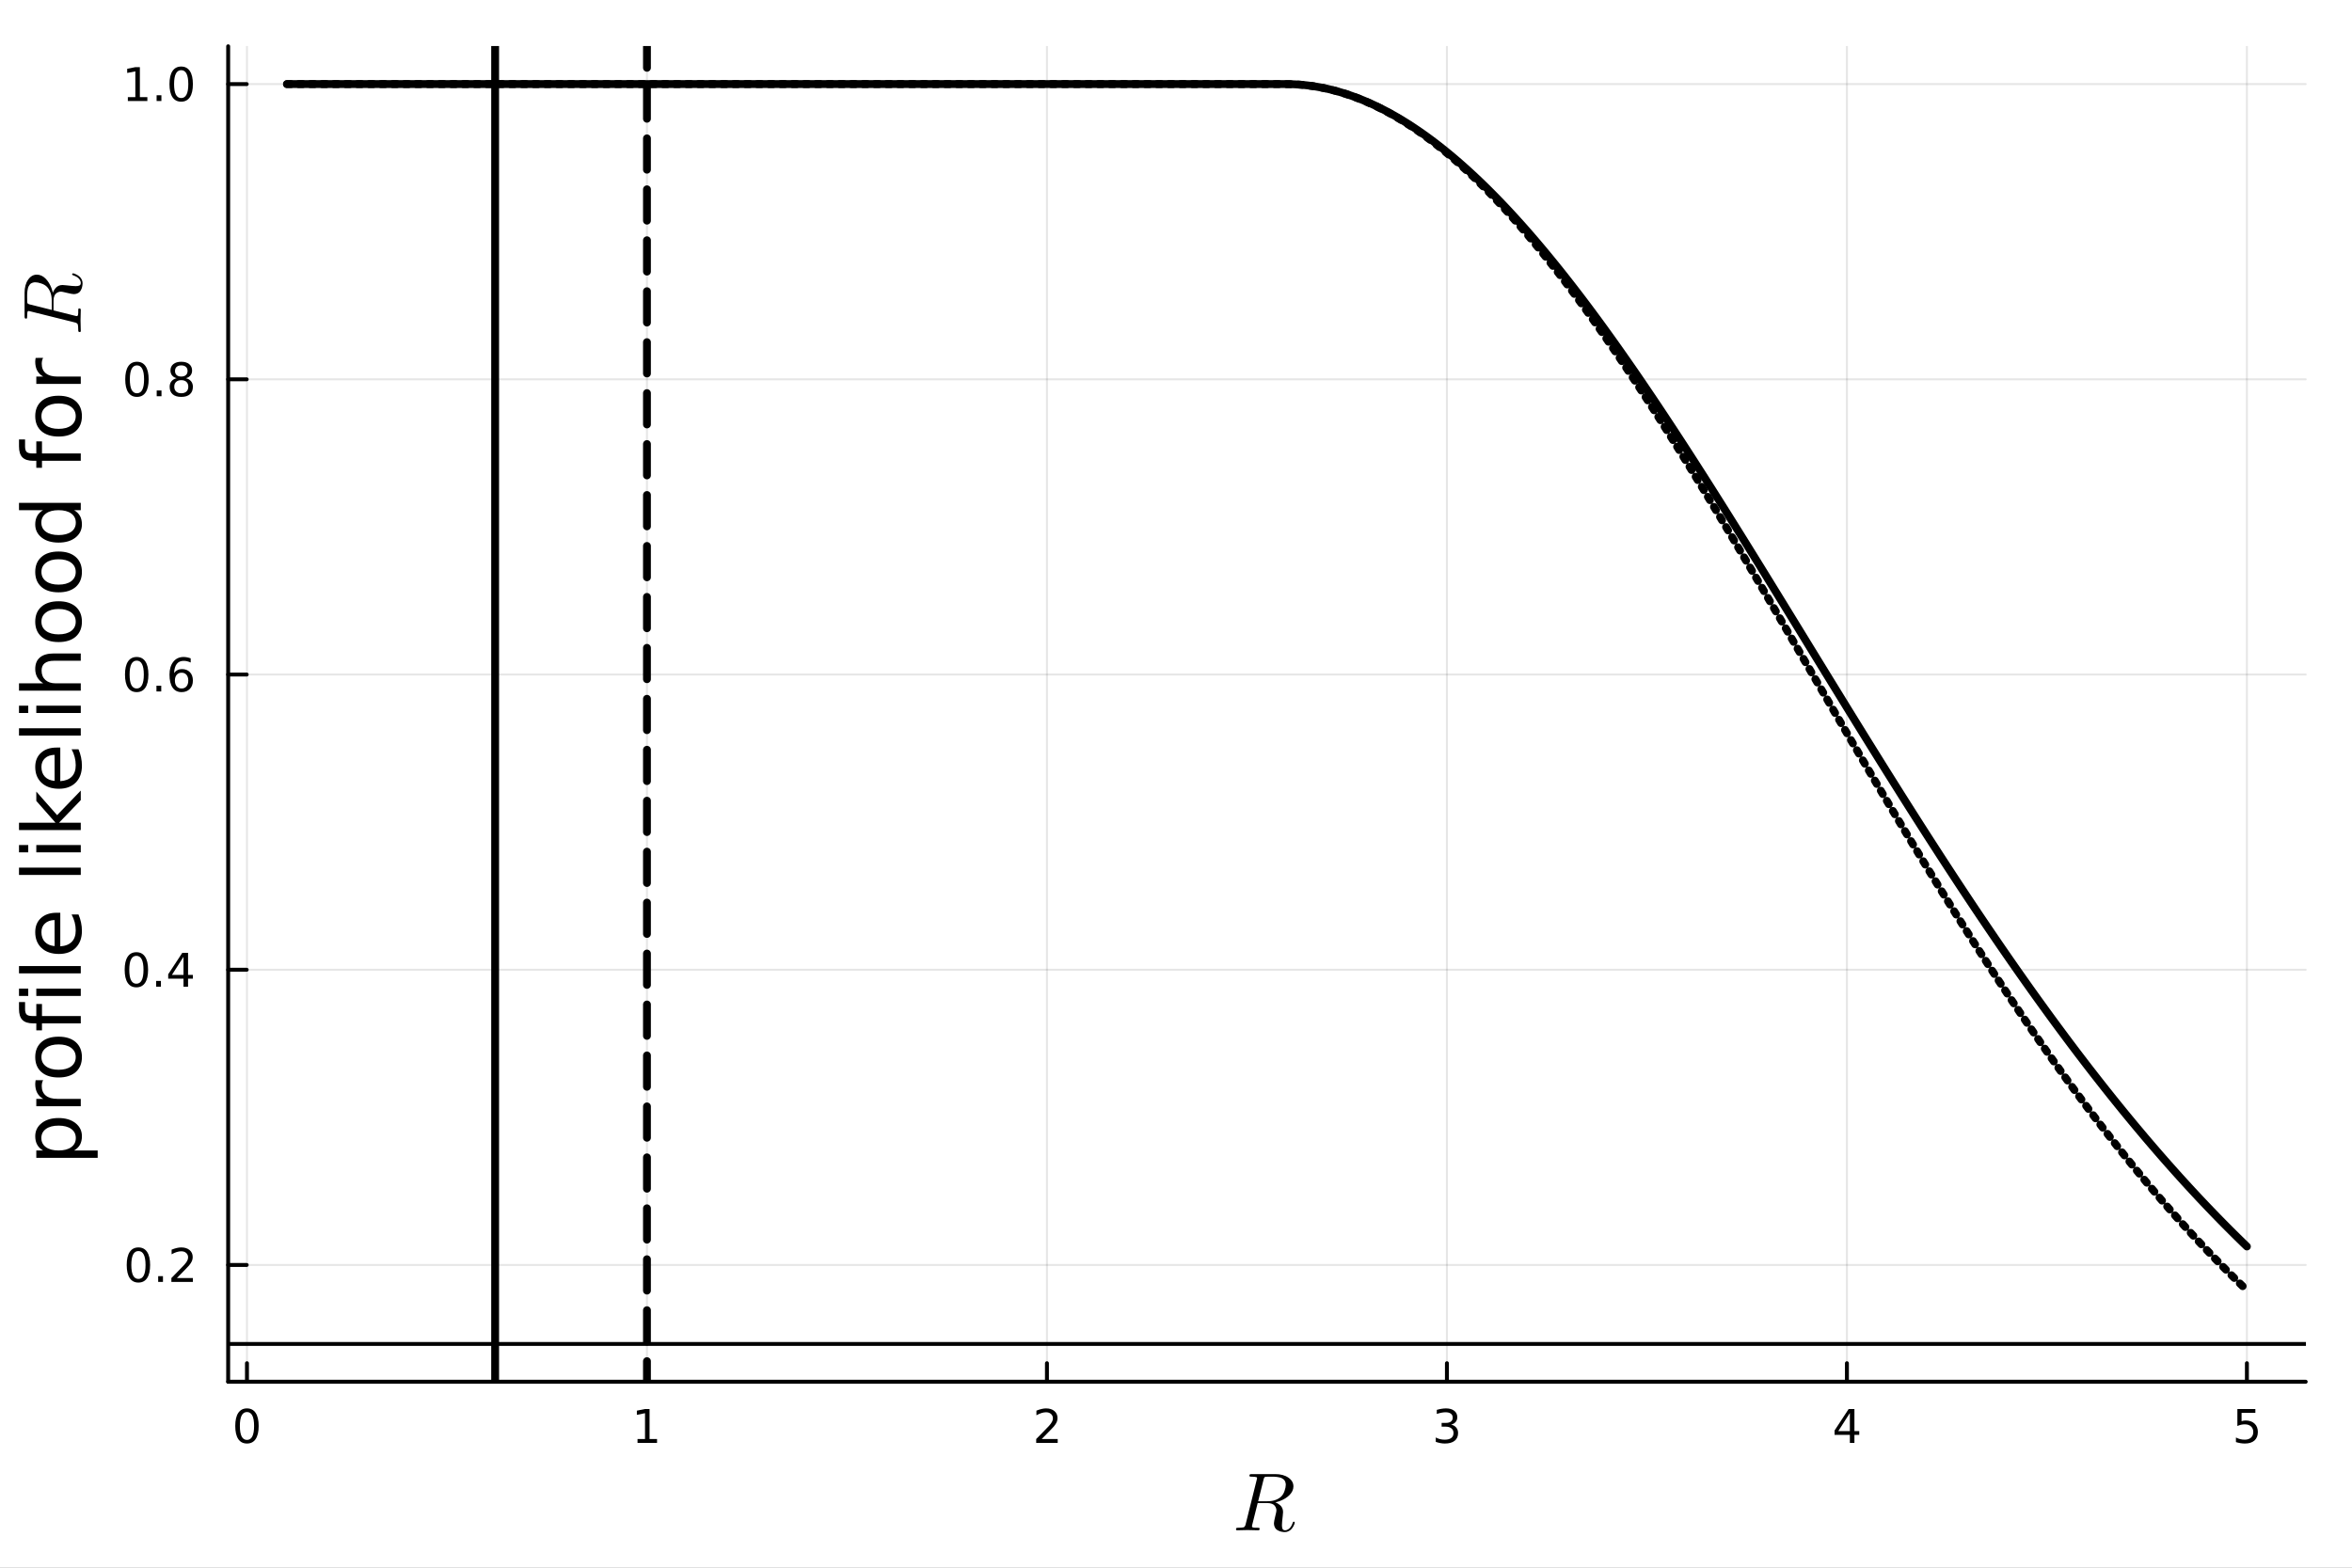 <?xml version="1.0" encoding="utf-8"?>
<svg xmlns="http://www.w3.org/2000/svg" xmlns:xlink="http://www.w3.org/1999/xlink" width="600" height="400" viewBox="0 0 2400 1600">
<rect x="0" y="0" width="2400" height="1600" fill="#808080" stroke="none"/>
<defs>
  <clipPath id="clip820">
    <rect x="0" y="0" width="2400" height="1600"/>
  </clipPath>
</defs>
<path clip-path="url(#clip820)" d="M0 1600 L2400 1600 L2400 8.88178e-14 L0 8.88178e-14  Z" fill="#ffffff" fill-rule="evenodd" fill-opacity="1"/>
<defs>
  <clipPath id="clip821">
    <rect x="480" y="0" width="1681" height="1600"/>
  </clipPath>
</defs>
<path clip-path="url(#clip820)" d="M232.826 1410.22 L2352.76 1410.22 L2352.76 47.244 L232.826 47.244  Z" fill="#ffffff" fill-rule="evenodd" fill-opacity="1"/>
<defs>
  <clipPath id="clip822">
    <rect x="232" y="47" width="2121" height="1364"/>
  </clipPath>
</defs>
<polyline clip-path="url(#clip822)" style="stroke:#000000; stroke-linecap:round; stroke-linejoin:round; stroke-width:2; stroke-opacity:0.1; fill:none" points="252.009,1410.22 252.009,47.244 "/>
<polyline clip-path="url(#clip822)" style="stroke:#000000; stroke-linecap:round; stroke-linejoin:round; stroke-width:2; stroke-opacity:0.1; fill:none" points="660.159,1410.22 660.159,47.244 "/>
<polyline clip-path="url(#clip822)" style="stroke:#000000; stroke-linecap:round; stroke-linejoin:round; stroke-width:2; stroke-opacity:0.1; fill:none" points="1068.31,1410.22 1068.31,47.244 "/>
<polyline clip-path="url(#clip822)" style="stroke:#000000; stroke-linecap:round; stroke-linejoin:round; stroke-width:2; stroke-opacity:0.1; fill:none" points="1476.46,1410.22 1476.46,47.244 "/>
<polyline clip-path="url(#clip822)" style="stroke:#000000; stroke-linecap:round; stroke-linejoin:round; stroke-width:2; stroke-opacity:0.1; fill:none" points="1884.61,1410.22 1884.61,47.244 "/>
<polyline clip-path="url(#clip822)" style="stroke:#000000; stroke-linecap:round; stroke-linejoin:round; stroke-width:2; stroke-opacity:0.1; fill:none" points="2292.76,1410.22 2292.76,47.244 "/>
<polyline clip-path="url(#clip822)" style="stroke:#000000; stroke-linecap:round; stroke-linejoin:round; stroke-width:2; stroke-opacity:0.1; fill:none" points="232.826,1291.05 2352.76,1291.05 "/>
<polyline clip-path="url(#clip822)" style="stroke:#000000; stroke-linecap:round; stroke-linejoin:round; stroke-width:2; stroke-opacity:0.1; fill:none" points="232.826,989.739 2352.76,989.739 "/>
<polyline clip-path="url(#clip822)" style="stroke:#000000; stroke-linecap:round; stroke-linejoin:round; stroke-width:2; stroke-opacity:0.1; fill:none" points="232.826,688.432 2352.76,688.432 "/>
<polyline clip-path="url(#clip822)" style="stroke:#000000; stroke-linecap:round; stroke-linejoin:round; stroke-width:2; stroke-opacity:0.1; fill:none" points="232.826,387.126 2352.76,387.126 "/>
<polyline clip-path="url(#clip822)" style="stroke:#000000; stroke-linecap:round; stroke-linejoin:round; stroke-width:2; stroke-opacity:0.1; fill:none" points="232.826,85.819 2352.76,85.819 "/>
<polyline clip-path="url(#clip820)" style="stroke:#000000; stroke-linecap:round; stroke-linejoin:round; stroke-width:4; stroke-opacity:1; fill:none" points="232.826,1410.22 2352.76,1410.22 "/>
<polyline clip-path="url(#clip820)" style="stroke:#000000; stroke-linecap:round; stroke-linejoin:round; stroke-width:4; stroke-opacity:1; fill:none" points="252.009,1410.22 252.009,1391.32 "/>
<polyline clip-path="url(#clip820)" style="stroke:#000000; stroke-linecap:round; stroke-linejoin:round; stroke-width:4; stroke-opacity:1; fill:none" points="660.159,1410.22 660.159,1391.32 "/>
<polyline clip-path="url(#clip820)" style="stroke:#000000; stroke-linecap:round; stroke-linejoin:round; stroke-width:4; stroke-opacity:1; fill:none" points="1068.31,1410.22 1068.31,1391.32 "/>
<polyline clip-path="url(#clip820)" style="stroke:#000000; stroke-linecap:round; stroke-linejoin:round; stroke-width:4; stroke-opacity:1; fill:none" points="1476.46,1410.22 1476.46,1391.32 "/>
<polyline clip-path="url(#clip820)" style="stroke:#000000; stroke-linecap:round; stroke-linejoin:round; stroke-width:4; stroke-opacity:1; fill:none" points="1884.61,1410.22 1884.61,1391.32 "/>
<polyline clip-path="url(#clip820)" style="stroke:#000000; stroke-linecap:round; stroke-linejoin:round; stroke-width:4; stroke-opacity:1; fill:none" points="2292.76,1410.22 2292.76,1391.32 "/>
<path clip-path="url(#clip820)" d="M252.009 1441.14 Q248.398 1441.14 246.57 1444.7 Q244.764 1448.24 244.764 1455.37 Q244.764 1462.48 246.57 1466.05 Q248.398 1469.59 252.009 1469.59 Q255.644 1469.59 257.449 1466.05 Q259.278 1462.48 259.278 1455.37 Q259.278 1448.24 257.449 1444.7 Q255.644 1441.14 252.009 1441.14 M252.009 1437.43 Q257.819 1437.43 260.875 1442.04 Q263.954 1446.62 263.954 1455.37 Q263.954 1464.1 260.875 1468.71 Q257.819 1473.29 252.009 1473.29 Q246.199 1473.29 243.12 1468.71 Q240.065 1464.1 240.065 1455.37 Q240.065 1446.62 243.12 1442.04 Q246.199 1437.43 252.009 1437.43 Z" fill="#000000" fill-rule="nonzero" fill-opacity="1" /><path clip-path="url(#clip820)" d="M650.541 1468.68 L658.18 1468.68 L658.18 1442.32 L649.87 1443.99 L649.87 1439.73 L658.134 1438.06 L662.809 1438.06 L662.809 1468.68 L670.448 1468.68 L670.448 1472.62 L650.541 1472.62 L650.541 1468.68 Z" fill="#000000" fill-rule="nonzero" fill-opacity="1" /><path clip-path="url(#clip820)" d="M1062.96 1468.68 L1079.28 1468.68 L1079.28 1472.62 L1057.34 1472.62 L1057.34 1468.68 Q1060 1465.93 1064.58 1461.3 Q1069.19 1456.65 1070.37 1455.31 Q1072.61 1452.78 1073.49 1451.05 Q1074.4 1449.29 1074.4 1447.6 Q1074.4 1444.84 1072.45 1443.11 Q1070.53 1441.37 1067.43 1441.37 Q1065.23 1441.37 1062.78 1442.13 Q1060.35 1442.9 1057.57 1444.45 L1057.57 1439.73 Q1060.39 1438.59 1062.85 1438.01 Q1065.3 1437.43 1067.34 1437.43 Q1072.71 1437.43 1075.9 1440.12 Q1079.1 1442.81 1079.1 1447.3 Q1079.1 1449.43 1078.29 1451.35 Q1077.5 1453.24 1075.39 1455.84 Q1074.81 1456.51 1071.71 1459.73 Q1068.61 1462.92 1062.96 1468.68 Z" fill="#000000" fill-rule="nonzero" fill-opacity="1" /><path clip-path="url(#clip820)" d="M1480.71 1453.99 Q1484.06 1454.7 1485.94 1456.97 Q1487.84 1459.24 1487.84 1462.57 Q1487.84 1467.69 1484.32 1470.49 Q1480.8 1473.29 1474.32 1473.29 Q1472.14 1473.29 1469.83 1472.85 Q1467.53 1472.43 1465.08 1471.58 L1465.08 1467.06 Q1467.03 1468.2 1469.34 1468.78 Q1471.66 1469.36 1474.18 1469.36 Q1478.58 1469.36 1480.87 1467.62 Q1483.18 1465.88 1483.18 1462.57 Q1483.18 1459.52 1481.03 1457.81 Q1478.9 1456.07 1475.08 1456.07 L1471.05 1456.07 L1471.05 1452.23 L1475.27 1452.23 Q1478.72 1452.23 1480.54 1450.86 Q1482.37 1449.47 1482.37 1446.88 Q1482.37 1444.22 1480.47 1442.81 Q1478.6 1441.37 1475.08 1441.37 Q1473.16 1441.37 1470.96 1441.79 Q1468.76 1442.2 1466.12 1443.08 L1466.12 1438.92 Q1468.78 1438.18 1471.1 1437.81 Q1473.44 1437.43 1475.5 1437.43 Q1480.82 1437.43 1483.92 1439.87 Q1487.03 1442.27 1487.03 1446.39 Q1487.03 1449.26 1485.38 1451.25 Q1483.74 1453.22 1480.71 1453.99 Z" fill="#000000" fill-rule="nonzero" fill-opacity="1" /><path clip-path="url(#clip820)" d="M1887.62 1442.13 L1875.81 1460.58 L1887.62 1460.58 L1887.62 1442.13 M1886.39 1438.06 L1892.27 1438.06 L1892.27 1460.58 L1897.2 1460.58 L1897.2 1464.47 L1892.27 1464.47 L1892.27 1472.62 L1887.62 1472.62 L1887.62 1464.47 L1872.02 1464.47 L1872.02 1459.96 L1886.39 1438.06 Z" fill="#000000" fill-rule="nonzero" fill-opacity="1" /><path clip-path="url(#clip820)" d="M2283.04 1438.06 L2301.39 1438.06 L2301.39 1442 L2287.32 1442 L2287.32 1450.47 Q2288.34 1450.12 2289.36 1449.96 Q2290.37 1449.77 2291.39 1449.77 Q2297.18 1449.77 2300.56 1452.94 Q2303.94 1456.12 2303.94 1461.53 Q2303.94 1467.11 2300.47 1470.21 Q2296.99 1473.29 2290.67 1473.29 Q2288.5 1473.29 2286.23 1472.92 Q2283.98 1472.55 2281.58 1471.81 L2281.58 1467.11 Q2283.66 1468.24 2285.88 1468.8 Q2288.11 1469.36 2290.58 1469.36 Q2294.59 1469.36 2296.92 1467.25 Q2299.26 1465.14 2299.26 1461.53 Q2299.26 1457.92 2296.92 1455.81 Q2294.59 1453.71 2290.58 1453.71 Q2288.71 1453.71 2286.83 1454.12 Q2284.98 1454.54 2283.04 1455.42 L2283.04 1438.06 Z" fill="#000000" fill-rule="nonzero" fill-opacity="1" /><path clip-path="url(#clip820)" d="M1312.03 1515.39 Q1312.03 1514.04 1311.66 1512.93 Q1311.34 1511.78 1310.8 1511.01 Q1310.31 1510.19 1309.37 1509.57 Q1308.43 1508.92 1307.65 1508.51 Q1306.87 1508.1 1305.56 1507.85 Q1304.25 1507.56 1303.38 1507.44 Q1302.52 1507.28 1301.05 1507.19 Q1299.57 1507.11 1298.84 1507.11 Q1298.14 1507.11 1296.74 1507.11 Q1292.36 1507.11 1291.62 1507.19 Q1290.51 1507.36 1290.1 1508.01 Q1289.69 1508.63 1289.28 1510.31 L1283.83 1532.2 L1293.22 1532.2 Q1298.34 1532.2 1301.87 1530.76 Q1305.39 1529.33 1307.4 1527.32 Q1309.62 1525.11 1310.8 1521.54 Q1312.03 1517.97 1312.03 1515.39 M1321.17 1554.04 Q1321.17 1554.5 1320.81 1555.52 Q1320.48 1556.54 1319.66 1557.98 Q1318.84 1559.37 1317.73 1560.64 Q1316.62 1561.91 1314.86 1562.77 Q1313.1 1563.68 1311.09 1563.68 Q1310.6 1563.68 1310.11 1563.64 Q1309.62 1563.64 1308.39 1563.43 Q1307.2 1563.27 1306.21 1562.94 Q1305.23 1562.65 1304 1561.96 Q1302.77 1561.3 1301.91 1560.4 Q1301.09 1559.45 1300.52 1557.98 Q1299.94 1556.46 1299.94 1554.62 Q1299.94 1552.98 1301.29 1547.49 Q1302.48 1542.81 1302.48 1541.67 Q1302.48 1540.39 1302.07 1539.21 Q1301.7 1538.02 1300.76 1536.79 Q1299.86 1535.56 1297.93 1534.82 Q1296.01 1534.04 1293.3 1534.04 L1283.34 1534.04 L1277.77 1556.3 Q1277.77 1556.34 1277.64 1556.91 Q1277.52 1557.45 1277.52 1557.73 Q1277.52 1558.27 1277.85 1558.59 Q1278.22 1558.92 1279.12 1559.09 Q1280.02 1559.21 1280.72 1559.25 Q1281.46 1559.25 1282.97 1559.25 Q1284.86 1559.25 1285.19 1559.58 Q1285.35 1559.78 1285.35 1560.15 Q1285.35 1560.73 1285.19 1561.14 Q1285.06 1561.5 1284.73 1561.63 Q1284.45 1561.75 1284.24 1561.79 Q1284.04 1561.83 1283.67 1561.83 L1273.01 1561.59 L1262.44 1561.83 Q1261.25 1561.83 1261.25 1560.89 Q1261.25 1560.07 1261.53 1559.74 Q1261.82 1559.37 1262.19 1559.33 Q1262.56 1559.25 1263.5 1559.25 Q1265.55 1559.25 1266.78 1559.13 Q1268.01 1559 1268.79 1558.84 Q1269.61 1558.64 1270.02 1558.06 Q1270.47 1557.49 1270.68 1557 Q1270.88 1556.46 1271.17 1555.27 L1282.4 1510.19 Q1282.73 1508.83 1282.73 1508.63 Q1282.73 1507.85 1282.23 1507.64 Q1281.78 1507.4 1280.47 1507.28 L1277.27 1507.11 Q1276.29 1507.11 1275.88 1507.07 Q1275.51 1507.03 1275.23 1506.82 Q1274.94 1506.62 1274.94 1506.17 Q1274.94 1505.02 1275.43 1504.78 Q1275.92 1504.49 1277.36 1504.49 L1301.29 1504.49 Q1309.45 1504.49 1314.62 1508.05 Q1319.82 1511.62 1319.82 1517.07 Q1319.82 1519.53 1318.71 1521.83 Q1317.61 1524.12 1315.76 1525.93 Q1313.96 1527.73 1311.54 1529.25 Q1309.12 1530.72 1306.54 1531.75 Q1304 1532.73 1301.38 1533.3 Q1302.52 1533.71 1303.59 1534.33 Q1304.7 1534.94 1306.09 1536.09 Q1307.52 1537.24 1308.39 1539.08 Q1309.25 1540.93 1309.25 1543.18 Q1309.25 1544.78 1308.92 1547.16 Q1308.1 1553.92 1308.1 1556.71 Q1308.1 1559.37 1308.8 1560.6 Q1309.49 1561.83 1311.46 1561.83 Q1313.39 1561.83 1315.52 1560.11 Q1317.69 1558.35 1319.08 1554.21 Q1319.41 1553.02 1320.19 1553.02 Q1320.23 1553.02 1320.27 1553.02 Q1320.35 1553.02 1320.52 1553.1 Q1320.68 1553.14 1320.81 1553.27 Q1320.97 1553.35 1321.05 1553.55 Q1321.17 1553.76 1321.17 1554.04 Z" fill="#000000" fill-rule="nonzero" fill-opacity="1" /><polyline clip-path="url(#clip820)" style="stroke:#000000; stroke-linecap:round; stroke-linejoin:round; stroke-width:4; stroke-opacity:1; fill:none" points="232.826,1410.22 232.826,47.244 "/>
<polyline clip-path="url(#clip820)" style="stroke:#000000; stroke-linecap:round; stroke-linejoin:round; stroke-width:4; stroke-opacity:1; fill:none" points="232.826,1291.05 251.724,1291.05 "/>
<polyline clip-path="url(#clip820)" style="stroke:#000000; stroke-linecap:round; stroke-linejoin:round; stroke-width:4; stroke-opacity:1; fill:none" points="232.826,989.739 251.724,989.739 "/>
<polyline clip-path="url(#clip820)" style="stroke:#000000; stroke-linecap:round; stroke-linejoin:round; stroke-width:4; stroke-opacity:1; fill:none" points="232.826,688.432 251.724,688.432 "/>
<polyline clip-path="url(#clip820)" style="stroke:#000000; stroke-linecap:round; stroke-linejoin:round; stroke-width:4; stroke-opacity:1; fill:none" points="232.826,387.126 251.724,387.126 "/>
<polyline clip-path="url(#clip820)" style="stroke:#000000; stroke-linecap:round; stroke-linejoin:round; stroke-width:4; stroke-opacity:1; fill:none" points="232.826,85.819 251.724,85.819 "/>
<path clip-path="url(#clip820)" d="M141.248 1276.84 Q137.637 1276.84 135.808 1280.41 Q134.003 1283.95 134.003 1291.08 Q134.003 1298.19 135.808 1301.75 Q137.637 1305.29 141.248 1305.29 Q144.882 1305.29 146.688 1301.75 Q148.516 1298.19 148.516 1291.08 Q148.516 1283.95 146.688 1280.41 Q144.882 1276.84 141.248 1276.84 M141.248 1273.14 Q147.058 1273.14 150.114 1277.75 Q153.192 1282.33 153.192 1291.08 Q153.192 1299.81 150.114 1304.41 Q147.058 1309 141.248 1309 Q135.438 1309 132.359 1304.41 Q129.303 1299.81 129.303 1291.08 Q129.303 1282.33 132.359 1277.75 Q135.438 1273.14 141.248 1273.14 Z" fill="#000000" fill-rule="nonzero" fill-opacity="1" /><path clip-path="url(#clip820)" d="M161.41 1302.45 L166.294 1302.45 L166.294 1308.33 L161.41 1308.33 L161.41 1302.45 Z" fill="#000000" fill-rule="nonzero" fill-opacity="1" /><path clip-path="url(#clip820)" d="M180.507 1304.39 L196.826 1304.39 L196.826 1308.33 L174.882 1308.33 L174.882 1304.39 Q177.544 1301.64 182.127 1297.01 Q186.734 1292.35 187.914 1291.01 Q190.16 1288.49 191.039 1286.75 Q191.942 1284.99 191.942 1283.3 Q191.942 1280.55 189.998 1278.81 Q188.076 1277.08 184.974 1277.08 Q182.775 1277.08 180.322 1277.84 Q177.891 1278.6 175.113 1280.15 L175.113 1275.43 Q177.937 1274.3 180.391 1273.72 Q182.845 1273.14 184.882 1273.14 Q190.252 1273.14 193.447 1275.83 Q196.641 1278.51 196.641 1283 Q196.641 1285.13 195.831 1287.05 Q195.044 1288.95 192.937 1291.54 Q192.359 1292.21 189.257 1295.43 Q186.155 1298.63 180.507 1304.39 Z" fill="#000000" fill-rule="nonzero" fill-opacity="1" /><path clip-path="url(#clip820)" d="M139.165 975.538 Q135.553 975.538 133.725 979.102 Q131.919 982.644 131.919 989.774 Q131.919 996.88 133.725 1000.44 Q135.553 1003.99 139.165 1003.99 Q142.799 1003.99 144.604 1000.44 Q146.433 996.88 146.433 989.774 Q146.433 982.644 144.604 979.102 Q142.799 975.538 139.165 975.538 M139.165 971.834 Q144.975 971.834 148.03 976.44 Q151.109 981.024 151.109 989.774 Q151.109 998.5 148.03 1003.11 Q144.975 1007.69 139.165 1007.69 Q133.354 1007.69 130.276 1003.11 Q127.22 998.5 127.22 989.774 Q127.22 981.024 130.276 976.44 Q133.354 971.834 139.165 971.834 Z" fill="#000000" fill-rule="nonzero" fill-opacity="1" /><path clip-path="url(#clip820)" d="M159.326 1001.14 L164.211 1001.14 L164.211 1007.02 L159.326 1007.02 L159.326 1001.14 Z" fill="#000000" fill-rule="nonzero" fill-opacity="1" /><path clip-path="url(#clip820)" d="M187.243 976.533 L175.437 994.982 L187.243 994.982 L187.243 976.533 M186.016 972.459 L191.896 972.459 L191.896 994.982 L196.826 994.982 L196.826 998.871 L191.896 998.871 L191.896 1007.02 L187.243 1007.02 L187.243 998.871 L171.641 998.871 L171.641 994.357 L186.016 972.459 Z" fill="#000000" fill-rule="nonzero" fill-opacity="1" /><path clip-path="url(#clip820)" d="M139.489 674.231 Q135.878 674.231 134.049 677.796 Q132.243 681.337 132.243 688.467 Q132.243 695.573 134.049 699.138 Q135.878 702.68 139.489 702.68 Q143.123 702.68 144.928 699.138 Q146.757 695.573 146.757 688.467 Q146.757 681.337 144.928 677.796 Q143.123 674.231 139.489 674.231 M139.489 670.527 Q145.299 670.527 148.354 675.134 Q151.433 679.717 151.433 688.467 Q151.433 697.194 148.354 701.8 Q145.299 706.384 139.489 706.384 Q133.678 706.384 130.6 701.8 Q127.544 697.194 127.544 688.467 Q127.544 679.717 130.6 675.134 Q133.678 670.527 139.489 670.527 Z" fill="#000000" fill-rule="nonzero" fill-opacity="1" /><path clip-path="url(#clip820)" d="M159.651 699.833 L164.535 699.833 L164.535 705.712 L159.651 705.712 L159.651 699.833 Z" fill="#000000" fill-rule="nonzero" fill-opacity="1" /><path clip-path="url(#clip820)" d="M185.299 686.569 Q182.15 686.569 180.299 688.722 Q178.47 690.874 178.47 694.624 Q178.47 698.351 180.299 700.527 Q182.15 702.68 185.299 702.68 Q188.447 702.68 190.275 700.527 Q192.127 698.351 192.127 694.624 Q192.127 690.874 190.275 688.722 Q188.447 686.569 185.299 686.569 M194.581 671.916 L194.581 676.175 Q192.822 675.342 191.016 674.902 Q189.234 674.462 187.474 674.462 Q182.845 674.462 180.391 677.587 Q177.961 680.712 177.613 687.032 Q178.979 685.018 181.039 683.953 Q183.099 682.865 185.576 682.865 Q190.785 682.865 193.794 686.036 Q196.826 689.185 196.826 694.624 Q196.826 699.948 193.678 703.166 Q190.53 706.384 185.299 706.384 Q179.303 706.384 176.132 701.8 Q172.961 697.194 172.961 688.467 Q172.961 680.273 176.85 675.411 Q180.738 670.527 187.289 670.527 Q189.049 670.527 190.831 670.874 Q192.636 671.222 194.581 671.916 Z" fill="#000000" fill-rule="nonzero" fill-opacity="1" /><path clip-path="url(#clip820)" d="M139.743 372.924 Q136.132 372.924 134.303 376.489 Q132.498 380.031 132.498 387.16 Q132.498 394.267 134.303 397.832 Q136.132 401.373 139.743 401.373 Q143.377 401.373 145.183 397.832 Q147.012 394.267 147.012 387.16 Q147.012 380.031 145.183 376.489 Q143.377 372.924 139.743 372.924 M139.743 369.221 Q145.553 369.221 148.609 373.827 Q151.688 378.41 151.688 387.16 Q151.688 395.887 148.609 400.494 Q145.553 405.077 139.743 405.077 Q133.933 405.077 130.854 400.494 Q127.799 395.887 127.799 387.16 Q127.799 378.41 130.854 373.827 Q133.933 369.221 139.743 369.221 Z" fill="#000000" fill-rule="nonzero" fill-opacity="1" /><path clip-path="url(#clip820)" d="M159.905 398.526 L164.789 398.526 L164.789 404.406 L159.905 404.406 L159.905 398.526 Z" fill="#000000" fill-rule="nonzero" fill-opacity="1" /><path clip-path="url(#clip820)" d="M184.974 387.994 Q181.641 387.994 179.72 389.776 Q177.822 391.558 177.822 394.683 Q177.822 397.808 179.72 399.591 Q181.641 401.373 184.974 401.373 Q188.308 401.373 190.229 399.591 Q192.15 397.785 192.15 394.683 Q192.15 391.558 190.229 389.776 Q188.331 387.994 184.974 387.994 M180.299 386.003 Q177.289 385.262 175.6 383.202 Q173.933 381.142 173.933 378.179 Q173.933 374.035 176.873 371.628 Q179.836 369.221 184.974 369.221 Q190.136 369.221 193.076 371.628 Q196.016 374.035 196.016 378.179 Q196.016 381.142 194.326 383.202 Q192.66 385.262 189.674 386.003 Q193.053 386.79 194.928 389.082 Q196.826 391.373 196.826 394.683 Q196.826 399.707 193.748 402.392 Q190.692 405.077 184.974 405.077 Q179.257 405.077 176.178 402.392 Q173.123 399.707 173.123 394.683 Q173.123 391.373 175.021 389.082 Q176.919 386.79 180.299 386.003 M178.586 378.619 Q178.586 381.304 180.252 382.808 Q181.942 384.313 184.974 384.313 Q187.984 384.313 189.674 382.808 Q191.386 381.304 191.386 378.619 Q191.386 375.933 189.674 374.429 Q187.984 372.924 184.974 372.924 Q181.942 372.924 180.252 374.429 Q178.586 375.933 178.586 378.619 Z" fill="#000000" fill-rule="nonzero" fill-opacity="1" /><path clip-path="url(#clip820)" d="M130.461 99.164 L138.1 99.164 L138.1 72.798 L129.79 74.465 L129.79 70.206 L138.053 68.539 L142.729 68.539 L142.729 99.164 L150.368 99.164 L150.368 103.099 L130.461 103.099 L130.461 99.164 Z" fill="#000000" fill-rule="nonzero" fill-opacity="1" /><path clip-path="url(#clip820)" d="M159.813 97.219 L164.697 97.219 L164.697 103.099 L159.813 103.099 L159.813 97.219 Z" fill="#000000" fill-rule="nonzero" fill-opacity="1" /><path clip-path="url(#clip820)" d="M184.882 71.618 Q181.271 71.618 179.442 75.182 Q177.637 78.724 177.637 85.854 Q177.637 92.96 179.442 96.525 Q181.271 100.066 184.882 100.066 Q188.516 100.066 190.322 96.525 Q192.15 92.96 192.15 85.854 Q192.15 78.724 190.322 75.182 Q188.516 71.618 184.882 71.618 M184.882 67.914 Q190.692 67.914 193.748 72.52 Q196.826 77.104 196.826 85.854 Q196.826 94.58 193.748 99.187 Q190.692 103.77 184.882 103.77 Q179.072 103.77 175.993 99.187 Q172.938 94.58 172.938 85.854 Q172.938 77.104 175.993 72.52 Q179.072 67.914 184.882 67.914 Z" fill="#000000" fill-rule="nonzero" fill-opacity="1" /><path clip-path="url(#clip820)" d="M75.611 1174.18 L99.673 1174.18 L99.673 1181.67 L37.046 1181.67 L37.046 1174.18 L43.933 1174.18 Q39.882 1171.83 37.938 1168.26 Q35.953 1164.66 35.953 1159.67 Q35.953 1151.41 42.515 1146.27 Q49.078 1141.08 59.772 1141.08 Q70.466 1141.08 77.029 1146.27 Q83.591 1151.41 83.591 1159.67 Q83.591 1164.66 81.647 1168.26 Q79.662 1171.83 75.611 1174.18 M59.772 1148.82 Q51.549 1148.82 46.89 1152.22 Q42.191 1155.58 42.191 1161.5 Q42.191 1167.41 46.89 1170.81 Q51.549 1174.18 59.772 1174.18 Q67.995 1174.18 72.694 1170.81 Q77.353 1167.41 77.353 1161.5 Q77.353 1155.58 72.694 1152.22 Q67.995 1148.82 59.772 1148.82 Z" fill="#000000" fill-rule="nonzero" fill-opacity="1" /><path clip-path="url(#clip820)" d="M44.014 1102.43 Q43.285 1103.69 42.961 1105.19 Q42.596 1106.65 42.596 1108.43 Q42.596 1114.75 46.728 1118.15 Q50.819 1121.51 58.516 1121.51 L82.416 1121.51 L82.416 1129.01 L37.046 1129.01 L37.046 1121.51 L44.095 1121.51 Q39.963 1119.16 37.978 1115.4 Q35.953 1111.63 35.953 1106.24 Q35.953 1105.47 36.074 1104.54 Q36.155 1103.61 36.358 1102.48 L44.014 1102.43 Z" fill="#000000" fill-rule="nonzero" fill-opacity="1" /><path clip-path="url(#clip820)" d="M42.272 1078.86 Q42.272 1084.85 46.971 1088.34 Q51.63 1091.82 59.772 1091.82 Q67.914 1091.82 72.613 1088.38 Q77.272 1084.89 77.272 1078.86 Q77.272 1072.9 72.573 1069.42 Q67.874 1065.94 59.772 1065.94 Q51.711 1065.94 47.012 1069.42 Q42.272 1072.9 42.272 1078.86 M35.953 1078.86 Q35.953 1069.14 42.272 1063.59 Q48.592 1058.04 59.772 1058.04 Q70.912 1058.04 77.272 1063.59 Q83.591 1069.14 83.591 1078.86 Q83.591 1088.62 77.272 1094.17 Q70.912 1099.68 59.772 1099.68 Q48.592 1099.68 42.272 1094.17 Q35.953 1088.62 35.953 1078.86 Z" fill="#000000" fill-rule="nonzero" fill-opacity="1" /><path clip-path="url(#clip820)" d="M19.384 1022.71 L25.582 1022.71 L25.582 1029.84 Q25.582 1033.85 27.203 1035.43 Q28.823 1036.97 33.036 1036.97 L37.046 1036.97 L37.046 1024.7 L42.839 1024.7 L42.839 1036.97 L82.416 1036.97 L82.416 1044.47 L42.839 1044.47 L42.839 1051.6 L37.046 1051.6 L37.046 1044.47 L33.887 1044.47 Q26.311 1044.47 22.868 1040.94 Q19.384 1037.42 19.384 1029.76 L19.384 1022.71 Z" fill="#000000" fill-rule="nonzero" fill-opacity="1" /><path clip-path="url(#clip820)" d="M37.046 1016.47 L37.046 1009.02 L82.416 1009.02 L82.416 1016.47 L37.046 1016.47 M19.384 1016.47 L19.384 1009.02 L28.823 1009.02 L28.823 1016.47 L19.384 1016.47 Z" fill="#000000" fill-rule="nonzero" fill-opacity="1" /><path clip-path="url(#clip820)" d="M19.384 993.425 L19.384 985.971 L82.416 985.971 L82.416 993.425 L19.384 993.425 Z" fill="#000000" fill-rule="nonzero" fill-opacity="1" /><path clip-path="url(#clip820)" d="M57.868 931.568 L61.514 931.568 L61.514 965.838 Q69.211 965.352 73.261 961.22 Q77.272 957.048 77.272 949.635 Q77.272 945.341 76.219 941.33 Q75.165 937.279 73.059 933.309 L80.108 933.309 Q81.809 937.32 82.7 941.533 Q83.591 945.746 83.591 950.08 Q83.591 960.937 77.272 967.297 Q70.953 973.616 60.177 973.616 Q49.037 973.616 42.515 967.621 Q35.953 961.585 35.953 951.376 Q35.953 942.221 41.867 936.915 Q47.741 931.568 57.868 931.568 M55.681 939.021 Q49.564 939.102 45.918 942.464 Q42.272 945.786 42.272 951.295 Q42.272 957.534 45.796 961.301 Q49.321 965.028 55.721 965.595 L55.681 939.021 Z" fill="#000000" fill-rule="nonzero" fill-opacity="1" /><path clip-path="url(#clip820)" d="M19.384 892.962 L19.384 885.509 L82.416 885.509 L82.416 892.962 L19.384 892.962 Z" fill="#000000" fill-rule="nonzero" fill-opacity="1" /><path clip-path="url(#clip820)" d="M37.046 869.913 L37.046 862.459 L82.416 862.459 L82.416 869.913 L37.046 869.913 M19.384 869.913 L19.384 862.459 L28.823 862.459 L28.823 869.913 L19.384 869.913 Z" fill="#000000" fill-rule="nonzero" fill-opacity="1" /><path clip-path="url(#clip820)" d="M19.384 847.147 L19.384 839.653 L56.612 839.653 L37.046 817.413 L37.046 807.893 L58.273 831.956 L82.416 806.881 L82.416 816.603 L60.258 839.653 L82.416 839.653 L82.416 847.147 L19.384 847.147 Z" fill="#000000" fill-rule="nonzero" fill-opacity="1" /><path clip-path="url(#clip820)" d="M57.868 762.969 L61.514 762.969 L61.514 797.24 Q69.211 796.753 73.261 792.622 Q77.272 788.449 77.272 781.036 Q77.272 776.742 76.219 772.732 Q75.165 768.681 73.059 764.711 L80.108 764.711 Q81.809 768.721 82.7 772.934 Q83.591 777.147 83.591 781.482 Q83.591 792.338 77.272 798.698 Q70.953 805.017 60.177 805.017 Q49.037 805.017 42.515 799.022 Q35.953 792.986 35.953 782.778 Q35.953 773.623 41.867 768.316 Q47.741 762.969 57.868 762.969 M55.681 770.423 Q49.564 770.504 45.918 773.866 Q42.272 777.188 42.272 782.697 Q42.272 788.935 45.796 792.703 Q49.321 796.429 55.721 796.997 L55.681 770.423 Z" fill="#000000" fill-rule="nonzero" fill-opacity="1" /><path clip-path="url(#clip820)" d="M19.384 750.735 L19.384 743.282 L82.416 743.282 L82.416 750.735 L19.384 750.735 Z" fill="#000000" fill-rule="nonzero" fill-opacity="1" /><path clip-path="url(#clip820)" d="M37.046 727.686 L37.046 720.232 L82.416 720.232 L82.416 727.686 L37.046 727.686 M19.384 727.686 L19.384 720.232 L28.823 720.232 L28.823 727.686 L19.384 727.686 Z" fill="#000000" fill-rule="nonzero" fill-opacity="1" /><path clip-path="url(#clip820)" d="M55.032 666.922 L82.416 666.922 L82.416 674.376 L55.276 674.376 Q48.834 674.376 45.634 676.887 Q42.434 679.399 42.434 684.422 Q42.434 690.458 46.282 693.942 Q50.131 697.425 56.774 697.425 L82.416 697.425 L82.416 704.919 L19.384 704.919 L19.384 697.425 L44.095 697.425 Q40.004 694.752 37.978 691.146 Q35.953 687.501 35.953 682.761 Q35.953 674.943 40.814 670.932 Q45.634 666.922 55.032 666.922 Z" fill="#000000" fill-rule="nonzero" fill-opacity="1" /><path clip-path="url(#clip820)" d="M42.272 634.474 Q42.272 640.47 46.971 643.953 Q51.63 647.437 59.772 647.437 Q67.914 647.437 72.613 643.994 Q77.272 640.51 77.272 634.474 Q77.272 628.519 72.573 625.036 Q67.874 621.552 59.772 621.552 Q51.711 621.552 47.012 625.036 Q42.272 628.519 42.272 634.474 M35.953 634.474 Q35.953 624.752 42.272 619.202 Q48.592 613.653 59.772 613.653 Q70.912 613.653 77.272 619.202 Q83.591 624.752 83.591 634.474 Q83.591 644.237 77.272 649.787 Q70.912 655.296 59.772 655.296 Q48.592 655.296 42.272 649.787 Q35.953 644.237 35.953 634.474 Z" fill="#000000" fill-rule="nonzero" fill-opacity="1" /><path clip-path="url(#clip820)" d="M42.272 583.716 Q42.272 589.712 46.971 593.196 Q51.63 596.679 59.772 596.679 Q67.914 596.679 72.613 593.236 Q77.272 589.752 77.272 583.716 Q77.272 577.762 72.573 574.278 Q67.874 570.794 59.772 570.794 Q51.711 570.794 47.012 574.278 Q42.272 577.762 42.272 583.716 M35.953 583.716 Q35.953 573.994 42.272 568.444 Q48.592 562.895 59.772 562.895 Q70.912 562.895 77.272 568.444 Q83.591 573.994 83.591 583.716 Q83.591 593.479 77.272 599.029 Q70.912 604.538 59.772 604.538 Q48.592 604.538 42.272 599.029 Q35.953 593.479 35.953 583.716 Z" fill="#000000" fill-rule="nonzero" fill-opacity="1" /><path clip-path="url(#clip820)" d="M43.933 520.684 L19.384 520.684 L19.384 513.231 L82.416 513.231 L82.416 520.684 L75.611 520.684 Q79.662 523.034 81.647 526.639 Q83.591 530.204 83.591 535.227 Q83.591 543.45 77.029 548.636 Q70.466 553.78 59.772 553.78 Q49.078 553.78 42.515 548.636 Q35.953 543.45 35.953 535.227 Q35.953 530.204 37.938 526.639 Q39.882 523.034 43.933 520.684 M59.772 546.084 Q67.995 546.084 72.694 542.721 Q77.353 539.318 77.353 533.404 Q77.353 527.49 72.694 524.087 Q67.995 520.684 59.772 520.684 Q51.549 520.684 46.89 524.087 Q42.191 527.49 42.191 533.404 Q42.191 539.318 46.89 542.721 Q51.549 546.084 59.772 546.084 Z" fill="#000000" fill-rule="nonzero" fill-opacity="1" /><path clip-path="url(#clip820)" d="M19.384 448.538 L25.582 448.538 L25.582 455.667 Q25.582 459.678 27.203 461.258 Q28.823 462.797 33.036 462.797 L37.046 462.797 L37.046 450.523 L42.839 450.523 L42.839 462.797 L82.416 462.797 L82.416 470.291 L42.839 470.291 L42.839 477.421 L37.046 477.421 L37.046 470.291 L33.887 470.291 Q26.311 470.291 22.868 466.767 Q19.384 463.243 19.384 455.586 L19.384 448.538 Z" fill="#000000" fill-rule="nonzero" fill-opacity="1" /><path clip-path="url(#clip820)" d="M42.272 424.718 Q42.272 430.714 46.971 434.198 Q51.63 437.681 59.772 437.681 Q67.914 437.681 72.613 434.238 Q77.272 430.754 77.272 424.718 Q77.272 418.764 72.573 415.28 Q67.874 411.796 59.772 411.796 Q51.711 411.796 47.012 415.28 Q42.272 418.764 42.272 424.718 M35.953 424.718 Q35.953 414.996 42.272 409.447 Q48.592 403.897 59.772 403.897 Q70.912 403.897 77.272 409.447 Q83.591 414.996 83.591 424.718 Q83.591 434.481 77.272 440.031 Q70.912 445.54 59.772 445.54 Q48.592 445.54 42.272 440.031 Q35.953 434.481 35.953 424.718 Z" fill="#000000" fill-rule="nonzero" fill-opacity="1" /><path clip-path="url(#clip820)" d="M44.014 365.251 Q43.285 366.507 42.961 368.006 Q42.596 369.464 42.596 371.246 Q42.596 377.566 46.728 380.969 Q50.819 384.331 58.516 384.331 L82.416 384.331 L82.416 391.825 L37.046 391.825 L37.046 384.331 L44.095 384.331 Q39.963 381.981 37.978 378.214 Q35.953 374.447 35.953 369.059 Q35.953 368.289 36.074 367.358 Q36.155 366.426 36.358 365.292 L44.014 365.251 Z" fill="#000000" fill-rule="nonzero" fill-opacity="1" /><path clip-path="url(#clip820)" d="M35.976 288.094 Q34.623 288.094 33.516 288.463 Q32.369 288.791 31.59 289.324 Q30.77 289.816 30.155 290.758 Q29.499 291.701 29.09 292.48 Q28.68 293.259 28.434 294.57 Q28.147 295.882 28.024 296.743 Q27.86 297.604 27.778 299.079 Q27.696 300.555 27.696 301.293 Q27.696 301.989 27.696 303.383 Q27.696 307.769 27.778 308.507 Q27.942 309.613 28.598 310.023 Q29.212 310.433 30.893 310.843 L52.781 316.295 L52.781 306.908 Q52.781 301.784 51.347 298.259 Q49.912 294.734 47.904 292.726 Q45.69 290.512 42.124 289.324 Q38.558 288.094 35.976 288.094 M74.629 278.953 Q75.079 278.953 76.104 279.322 Q77.129 279.65 78.564 280.47 Q79.957 281.29 81.228 282.397 Q82.499 283.503 83.359 285.266 Q84.261 287.028 84.261 289.037 Q84.261 289.529 84.22 290.021 Q84.22 290.512 84.015 291.742 Q83.851 292.931 83.523 293.915 Q83.236 294.898 82.54 296.128 Q81.884 297.358 80.982 298.218 Q80.039 299.038 78.564 299.612 Q77.047 300.186 75.202 300.186 Q73.563 300.186 68.07 298.833 Q63.398 297.645 62.25 297.645 Q60.979 297.645 59.791 298.054 Q58.602 298.423 57.372 299.366 Q56.142 300.268 55.405 302.194 Q54.626 304.121 54.626 306.826 L54.626 316.787 L76.883 322.361 Q76.924 322.361 77.498 322.484 Q78.031 322.607 78.318 322.607 Q78.85 322.607 79.178 322.279 Q79.506 321.91 79.67 321.008 Q79.793 320.107 79.834 319.41 Q79.834 318.672 79.834 317.155 Q79.834 315.27 80.162 314.942 Q80.367 314.778 80.736 314.778 Q81.31 314.778 81.72 314.942 Q82.089 315.065 82.212 315.393 Q82.335 315.68 82.376 315.885 Q82.416 316.09 82.416 316.459 L82.171 327.116 L82.416 337.691 Q82.416 338.88 81.474 338.88 Q80.654 338.88 80.326 338.593 Q79.957 338.306 79.916 337.937 Q79.834 337.568 79.834 336.625 Q79.834 334.576 79.711 333.346 Q79.588 332.117 79.424 331.338 Q79.219 330.518 78.645 330.108 Q78.072 329.657 77.58 329.452 Q77.047 329.247 75.858 328.96 L30.77 317.729 Q29.417 317.401 29.212 317.401 Q28.434 317.401 28.229 317.893 Q27.983 318.344 27.86 319.656 L27.696 322.853 Q27.696 323.837 27.655 324.247 Q27.614 324.615 27.409 324.902 Q27.204 325.189 26.753 325.189 Q25.605 325.189 25.36 324.697 Q25.073 324.206 25.073 322.771 L25.073 298.833 Q25.073 290.676 28.639 285.512 Q32.205 280.306 37.656 280.306 Q40.116 280.306 42.411 281.413 Q44.706 282.519 46.51 284.364 Q48.313 286.168 49.83 288.586 Q51.306 291.004 52.33 293.587 Q53.314 296.128 53.888 298.751 Q54.298 297.604 54.913 296.538 Q55.528 295.431 56.675 294.037 Q57.823 292.603 59.667 291.742 Q61.512 290.881 63.766 290.881 Q65.365 290.881 67.742 291.209 Q74.506 292.029 77.293 292.029 Q79.957 292.029 81.187 291.332 Q82.416 290.635 82.416 288.668 Q82.416 286.741 80.695 284.61 Q78.932 282.438 74.793 281.044 Q73.604 280.716 73.604 279.937 Q73.604 279.896 73.604 279.855 Q73.604 279.773 73.686 279.609 Q73.727 279.445 73.85 279.322 Q73.932 279.158 74.137 279.076 Q74.342 278.953 74.629 278.953 Z" fill="#000000" fill-rule="nonzero" fill-opacity="1" /><polyline clip-path="url(#clip822)" style="stroke:#000000; stroke-linecap:round; stroke-linejoin:round; stroke-width:8; stroke-opacity:1; fill:none" points="292.824,85.819 296.832,85.819 300.84,85.819 304.848,85.819 308.856,85.819 312.864,85.819 316.872,85.819 320.879,85.819 324.887,85.819 328.895,85.819 332.903,85.819 336.911,85.819 340.919,85.819 344.927,85.819 348.935,85.819 352.943,85.819 356.95,85.819 360.958,85.819 364.966,85.819 368.974,85.819 372.982,85.819 376.99,85.819 380.998,85.819 385.006,85.819 389.013,85.819 393.021,85.819 397.029,85.819 401.037,85.819 405.045,85.819 409.053,85.819 413.061,85.819 417.069,85.819 421.077,85.819 425.084,85.819 429.092,85.819 433.1,85.819 437.108,85.819 441.116,85.819 445.124,85.819 449.132,85.82 453.14,85.819 457.147,85.819 461.155,85.819 465.163,85.819 469.171,85.82 473.179,85.819 477.187,85.819 481.195,85.819 485.203,85.819 489.211,85.819 493.218,85.819 497.226,85.819 501.234,85.819 505.242,85.819 509.25,85.819 513.258,85.819 517.266,85.819 521.274,85.819 525.281,85.819 529.289,85.819 533.297,85.819 537.305,85.819 541.313,85.819 545.321,85.819 549.329,85.819 553.337,85.819 557.345,85.819 561.352,85.819 565.36,85.819 569.368,85.819 573.376,85.819 577.384,85.819 581.392,85.819 585.4,85.819 589.408,85.819 593.416,85.819 597.423,85.819 601.431,85.819 605.439,85.819 609.447,85.819 613.455,85.819 617.463,85.819 621.471,85.819 625.479,85.819 629.486,85.819 633.494,85.819 637.502,85.819 641.51,85.819 645.518,85.819 649.526,85.819 653.534,85.819 657.542,85.819 661.55,85.819 665.557,85.819 669.565,85.819 673.573,85.819 677.581,85.819 681.589,85.819 685.597,85.819 689.605,85.819 693.613,85.819 697.62,85.819 701.628,85.819 705.636,85.819 709.644,85.819 713.652,85.819 717.66,85.819 721.668,85.819 725.676,85.819 729.684,85.819 733.691,85.819 737.699,85.819 741.707,85.819 745.715,85.819 749.723,85.819 753.731,85.819 757.739,85.819 761.747,85.819 765.754,85.819 769.762,85.819 773.77,85.819 777.778,85.819 781.786,85.819 785.794,85.819 789.802,85.819 793.81,85.819 797.818,85.819 801.825,85.819 805.833,85.819 809.841,85.819 813.849,85.819 817.857,85.819 821.865,85.819 825.873,85.819 829.881,85.819 833.888,85.819 837.896,85.819 841.904,85.819 845.912,85.819 849.92,85.82 853.928,85.819 857.936,85.819 861.944,85.819 865.952,85.819 869.959,85.819 873.967,85.819 877.975,85.819 881.983,85.819 885.991,85.819 889.999,85.819 894.007,85.819 898.015,85.819 902.022,85.819 906.03,85.819 910.038,85.819 914.046,85.819 918.054,85.819 922.062,85.819 926.07,85.819 930.078,85.819 934.086,85.819 938.093,85.819 942.101,85.819 946.109,85.819 950.117,85.819 954.125,85.819 958.133,85.819 962.141,85.819 966.149,85.819 970.157,85.819 974.164,85.819 978.172,85.819 982.18,85.819 986.188,85.819 990.196,85.819 994.204,85.819 998.212,85.819 1002.22,85.819 1006.23,85.819 1010.24,85.819 1014.24,85.82 1018.25,85.819 1022.26,85.819 1026.27,85.819 1030.27,85.819 1034.28,85.819 1038.29,85.819 1042.3,85.819 1046.31,85.819 1050.31,85.819 1054.32,85.819 1058.33,85.819 1062.34,85.819 1066.35,85.819 1070.35,85.819 1074.36,85.819 1078.37,85.819 1082.38,85.819 1086.39,85.819 1090.39,85.819 1094.4,85.819 1098.41,85.819 1102.42,85.819 1106.42,85.819 1110.43,85.819 1114.44,85.819 1118.45,85.819 1122.46,85.819 1126.46,85.819 1130.47,85.819 1134.48,85.819 1138.49,85.819 1142.5,85.819 1146.5,85.819 1150.51,85.819 1154.52,85.819 1158.53,85.819 1162.53,85.819 1166.54,85.819 1170.55,85.819 1174.56,85.819 1178.57,85.819 1182.57,85.819 1186.58,85.819 1190.59,85.819 1194.6,85.819 1198.61,85.819 1202.61,85.819 1206.62,85.819 1210.63,85.819 1214.64,85.819 1218.65,85.819 1222.65,85.819 1226.66,85.819 1230.67,85.819 1234.68,85.819 1238.68,85.819 1242.69,85.819 1246.7,85.819 1250.71,85.819 1254.72,85.819 1258.72,85.819 1262.73,85.819 1266.74,85.819 1270.75,85.819 1274.76,85.819 1278.76,85.819 1282.77,85.819 1286.78,85.819 1290.79,85.819 1294.8,85.819 1298.8,85.819 1302.81,85.819 1306.82,85.819 1310.83,85.819 1314.83,85.845 1318.84,85.955 1322.85,86.149 1326.86,86.429 1330.87,86.794 1334.87,87.244 1338.88,87.778 1342.89,88.397 1346.9,89.1 1350.91,89.887 1354.91,90.757 1358.92,91.712 1362.93,92.749 1366.94,93.87 1370.94,95.073 1374.95,96.359 1378.96,97.727 1382.97,99.177 1386.98,100.708 1390.98,102.32 1394.99,104.013 1399,105.787 1403.01,107.641 1407.02,109.574 1411.02,111.586 1415.03,113.677 1419.04,115.847 1423.05,118.094 1427.06,120.419 1431.06,122.82 1435.07,125.299 1439.08,127.853 1443.09,130.483 1447.09,133.187 1451.1,135.966 1455.11,138.819 1459.12,141.746 1463.13,144.745 1467.13,147.816 1471.14,150.96 1475.15,154.174 1479.16,157.458 1483.17,160.813 1487.17,164.237 1491.18,167.729 1495.19,171.289 1499.2,174.917 1503.2,178.612 1507.21,182.372 1511.22,186.198 1515.23,190.089 1519.24,194.043 1523.24,198.061 1527.25,202.142 1531.26,206.285 1535.27,210.488 1539.28,214.753 1543.28,219.077 1547.29,223.46 1551.3,227.901 1555.31,232.4 1559.32,236.956 1563.32,241.568 1567.33,246.235 1571.34,250.957 1575.35,255.733 1579.35,260.561 1583.36,265.442 1587.37,270.374 1591.38,275.357 1595.39,280.39 1599.39,285.472 1603.4,290.602 1607.41,295.779 1611.42,301.004 1615.43,306.274 1619.43,311.589 1623.44,316.948 1627.45,322.351 1631.46,327.796 1635.47,333.283 1639.47,338.811 1643.48,344.379 1647.49,349.986 1651.5,355.632 1655.5,361.316 1659.51,367.036 1663.52,372.792 1667.53,378.584 1671.54,384.409 1675.54,390.268 1679.55,396.16 1683.56,402.084 1687.57,408.038 1691.58,414.023 1695.58,420.037 1699.59,426.08 1703.6,432.15 1707.61,438.247 1711.61,444.37 1715.62,450.519 1719.63,456.691 1723.64,462.887 1727.65,469.106 1731.65,475.347 1735.66,481.609 1739.67,487.891 1743.68,494.193 1747.69,500.514 1751.69,506.852 1755.7,513.207 1759.71,519.579 1763.72,525.966 1767.73,532.368 1771.73,538.784 1775.74,545.213 1779.75,551.654 1783.76,558.107 1787.76,564.57 1791.77,571.044 1795.78,577.527 1799.79,584.019 1803.8,590.518 1807.8,597.024 1811.81,603.537 1815.82,610.055 1819.83,616.578 1823.84,623.106 1827.84,629.636 1831.85,636.169 1835.86,642.705 1839.87,649.241 1843.87,655.778 1847.88,662.315 1851.89,668.851 1855.9,675.386 1859.91,681.918 1863.91,688.448 1867.92,694.974 1871.93,701.496 1875.94,708.013 1879.95,714.525 1883.95,721.031 1887.96,727.53 1891.97,734.022 1895.98,740.505 1899.99,746.981 1903.99,753.447 1908,759.903 1912.01,766.349 1916.02,772.785 1920.02,779.208 1924.03,785.62 1928.04,792.019 1932.05,798.405 1936.06,804.778 1940.06,811.136 1944.07,817.479 1948.08,823.807 1952.09,830.12 1956.1,836.416 1960.1,842.695 1964.11,848.957 1968.12,855.201 1972.13,861.428 1976.14,867.635 1980.14,873.823 1984.15,879.992 1988.16,886.14 1992.17,892.269 1996.17,898.376 2000.18,904.462 2004.19,910.526 2008.2,916.568 2012.21,922.587 2016.21,928.584 2020.22,934.557 2024.23,940.507 2028.24,946.432 2032.25,952.333 2036.25,958.21 2040.26,964.061 2044.27,969.887 2048.28,975.686 2052.28,981.46 2056.29,987.208 2060.3,992.928 2064.31,998.622 2068.32,1004.29 2072.32,1009.93 2076.33,1015.54 2080.34,1021.12 2084.35,1026.68 2088.36,1032.2 2092.36,1037.7 2096.37,1043.17 2100.38,1048.6 2104.39,1054.01 2108.4,1059.39 2112.4,1064.74 2116.41,1070.06 2120.42,1075.35 2124.43,1080.6 2128.43,1085.83 2132.44,1091.03 2136.45,1096.19 2140.46,1101.32 2144.47,1106.42 2148.47,1111.49 2152.48,1116.53 2156.49,1121.54 2160.5,1126.51 2164.51,1131.46 2168.51,1136.37 2172.52,1141.24 2176.53,1146.09 2180.54,1150.9 2184.55,1155.68 2188.55,1160.43 2192.56,1165.14 2196.57,1169.82 2200.58,1174.47 2204.58,1179.08 2208.59,1183.67 2212.6,1188.22 2216.61,1192.73 2220.62,1197.21 2224.62,1201.66 2228.63,1206.08 2232.64,1210.46 2236.65,1214.81 2240.66,1219.12 2244.66,1223.41 2248.67,1227.65 2252.68,1231.87 2256.69,1236.05 2260.69,1240.2 2264.7,1244.32 2268.71,1248.4 2272.72,1252.45 2276.73,1256.46 2280.73,1260.44 2284.74,1264.39 2288.75,1268.31 2292.76,1272.19 "/>
<polyline clip-path="url(#clip822)" style="stroke:#000000; stroke-linecap:round; stroke-linejoin:round; stroke-width:8; stroke-opacity:1; fill:none" stroke-dasharray="4, 8" points="292.824,85.819 296.832,85.819 300.84,85.819 304.848,85.819 308.856,85.819 312.864,85.819 316.872,85.819 320.879,85.819 324.887,85.819 328.895,85.819 332.903,85.819 336.911,85.819 340.919,85.819 344.927,85.819 348.935,85.819 352.943,85.819 356.95,85.819 360.958,85.819 364.966,85.819 368.974,85.819 372.982,85.819 376.99,85.819 380.998,85.819 385.006,85.819 389.013,85.819 393.021,85.819 397.029,85.819 401.037,85.819 405.045,85.819 409.053,85.819 413.061,85.819 417.069,85.819 421.077,85.819 425.084,85.819 429.092,85.819 433.1,85.819 437.108,85.819 441.116,85.819 445.124,85.819 449.132,85.819 453.14,85.819 457.147,85.819 461.155,85.819 465.163,85.819 469.171,85.819 473.179,85.819 477.187,85.819 481.195,85.819 485.203,85.819 489.211,85.819 493.218,85.819 497.226,85.819 501.234,85.819 505.242,85.819 509.25,85.819 513.258,85.819 517.266,85.819 521.274,85.819 525.281,85.819 529.289,85.819 533.297,85.819 537.305,85.819 541.313,85.819 545.321,85.819 549.329,85.819 553.337,85.819 557.345,85.819 561.352,85.819 565.36,85.819 569.368,85.819 573.376,85.819 577.384,85.819 581.392,85.819 585.4,85.819 589.408,85.819 593.416,85.819 597.423,85.819 601.431,85.819 605.439,85.819 609.447,85.819 613.455,85.819 617.463,85.819 621.471,85.819 625.479,85.819 629.486,85.819 633.494,85.819 637.502,85.819 641.51,85.819 645.518,85.819 649.526,85.819 653.534,85.819 657.542,85.819 661.55,85.819 665.557,85.819 669.565,85.819 673.573,85.819 677.581,85.819 681.589,85.819 685.597,85.819 689.605,85.819 693.613,85.819 697.62,85.819 701.628,85.819 705.636,85.819 709.644,85.819 713.652,85.819 717.66,85.819 721.668,85.819 725.676,85.819 729.684,85.819 733.691,85.819 737.699,85.819 741.707,85.819 745.715,85.819 749.723,85.819 753.731,85.819 757.739,85.819 761.747,85.819 765.754,85.819 769.762,85.819 773.77,85.819 777.778,85.819 781.786,85.819 785.794,85.819 789.802,85.819 793.81,85.819 797.818,85.819 801.825,85.819 805.833,85.819 809.841,85.819 813.849,85.819 817.857,85.819 821.865,85.819 825.873,85.819 829.881,85.819 833.888,85.819 837.896,85.819 841.904,85.819 845.912,85.819 849.92,85.819 853.928,85.819 857.936,85.819 861.944,85.819 865.952,85.819 869.959,85.819 873.967,85.819 877.975,85.819 881.983,85.819 885.991,85.819 889.999,85.819 894.007,85.819 898.015,85.819 902.022,85.819 906.03,85.819 910.038,85.819 914.046,85.819 918.054,85.819 922.062,85.819 926.07,85.819 930.078,85.819 934.086,85.819 938.093,85.819 942.101,85.819 946.109,85.819 950.117,85.819 954.125,85.819 958.133,85.819 962.141,85.819 966.149,85.819 970.157,85.819 974.164,85.819 978.172,85.819 982.18,85.819 986.188,85.819 990.196,85.819 994.204,85.819 998.212,85.819 1002.22,85.819 1006.23,85.819 1010.24,85.819 1014.24,85.819 1018.25,85.819 1022.26,85.819 1026.27,85.819 1030.27,85.819 1034.28,85.819 1038.29,85.819 1042.3,85.819 1046.31,85.819 1050.31,85.819 1054.32,85.819 1058.33,85.819 1062.34,85.819 1066.35,85.819 1070.35,85.819 1074.36,85.819 1078.37,85.819 1082.38,85.819 1086.39,85.819 1090.39,85.819 1094.4,85.819 1098.41,85.819 1102.42,85.819 1106.42,85.819 1110.43,85.819 1114.44,85.819 1118.45,85.819 1122.46,85.819 1126.46,85.819 1130.47,85.819 1134.48,85.819 1138.49,85.819 1142.5,85.819 1146.5,85.819 1150.51,85.819 1154.52,85.819 1158.53,85.819 1162.53,85.819 1166.54,85.819 1170.55,85.819 1174.56,85.819 1178.57,85.819 1182.57,85.819 1186.58,85.819 1190.59,85.819 1194.6,85.819 1198.61,85.819 1202.61,85.819 1206.62,85.819 1210.63,85.819 1214.64,85.819 1218.65,85.819 1222.65,85.819 1226.66,85.819 1230.67,85.819 1234.68,85.819 1238.68,85.819 1242.69,85.819 1246.7,85.819 1250.71,85.819 1254.72,85.819 1258.72,85.819 1262.73,85.819 1266.74,85.819 1270.75,85.819 1274.76,85.819 1278.76,85.819 1282.77,85.819 1286.78,85.819 1290.79,85.819 1294.8,85.819 1298.8,85.819 1302.81,85.819 1306.82,85.819 1310.83,85.819 1314.83,85.845 1318.84,85.955 1322.85,86.15 1326.86,86.43 1330.87,86.796 1334.87,87.246 1338.88,87.783 1342.89,88.404 1346.9,89.11 1350.91,89.901 1354.91,90.777 1358.92,91.737 1362.93,92.782 1366.94,93.911 1370.94,95.124 1374.95,96.421 1378.96,97.802 1382.97,99.266 1386.98,100.813 1390.98,102.443 1394.99,104.156 1399,105.951 1403.01,107.828 1407.02,109.787 1411.02,111.827 1415.03,113.948 1419.04,116.15 1423.05,118.432 1427.06,120.794 1431.06,123.235 1435.07,125.756 1439.08,128.355 1443.09,131.033 1447.09,133.788 1451.1,136.621 1455.11,139.531 1459.12,142.517 1463.13,145.579 1467.13,148.716 1471.14,151.928 1475.15,155.215 1479.16,158.576 1483.17,162.009 1487.17,165.516 1491.18,169.094 1495.19,172.744 1499.2,176.465 1503.2,180.256 1507.21,184.117 1511.22,188.047 1515.23,192.046 1519.24,196.112 1523.24,200.246 1527.25,204.446 1531.26,208.711 1535.27,213.042 1539.28,217.437 1543.28,221.896 1547.29,226.418 1551.3,231.002 1555.31,235.648 1559.32,240.355 1563.32,245.121 1567.33,249.947 1571.34,254.832 1575.35,259.774 1579.35,264.773 1583.36,269.829 1587.37,274.94 1591.38,280.106 1595.39,285.325 1599.39,290.598 1603.4,295.923 1607.41,301.299 1611.42,306.726 1615.43,312.203 1619.43,317.729 1623.44,323.302 1627.45,328.923 1631.46,334.591 1635.47,340.304 1639.47,346.062 1643.48,351.863 1647.49,357.708 1651.5,363.595 1655.5,369.523 1659.51,375.491 1663.52,381.499 1667.53,387.546 1671.54,393.631 1675.54,399.752 1679.55,405.909 1683.56,412.102 1687.57,418.329 1691.58,424.589 1695.58,430.881 1699.59,437.206 1703.6,443.561 1707.61,449.945 1711.61,456.359 1715.62,462.801 1719.63,469.27 1723.64,475.765 1727.65,482.286 1731.65,488.831 1735.66,495.399 1739.67,501.991 1743.68,508.604 1747.69,515.238 1751.69,521.893 1755.7,528.566 1759.71,535.258 1763.72,541.967 1767.73,548.693 1771.73,555.435 1775.74,562.192 1779.75,568.962 1783.76,575.746 1787.76,582.542 1791.77,589.35 1795.78,596.168 1799.79,602.995 1803.8,609.832 1807.8,616.677 1811.81,623.529 1815.82,630.388 1819.83,637.252 1823.84,644.121 1827.84,650.994 1831.85,657.87 1835.86,664.748 1839.87,671.628 1843.87,678.509 1847.88,685.39 1851.89,692.27 1855.9,699.149 1859.91,706.025 1863.91,712.898 1867.92,719.767 1871.93,726.632 1875.94,733.492 1879.95,740.345 1883.95,747.192 1887.96,754.031 1891.97,760.862 1895.98,767.684 1899.99,774.497 1903.99,781.299 1908,788.09 1912.01,794.87 1916.02,801.637 1920.02,808.392 1924.03,815.132 1928.04,821.859 1932.05,828.57 1936.06,835.267 1940.06,841.946 1944.07,848.61 1948.08,855.255 1952.09,861.883 1956.1,868.492 1960.1,875.083 1964.11,881.653 1968.12,888.203 1972.13,894.733 1976.14,901.241 1980.14,907.727 1984.15,914.19 1988.16,920.631 1992.17,927.049 1996.17,933.442 2000.18,939.811 2004.19,946.155 2008.2,952.474 2012.21,958.767 2016.21,965.033 2020.22,971.273 2024.23,977.485 2028.24,983.67 2032.25,989.827 2036.25,995.956 2040.26,1002.06 2044.27,1008.13 2048.28,1014.17 2052.28,1020.18 2056.29,1026.16 2060.3,1032.11 2064.31,1038.03 2068.32,1043.91 2072.32,1049.77 2076.33,1055.59 2080.34,1061.38 2084.35,1067.14 2088.36,1072.86 2092.36,1078.56 2096.37,1084.21 2100.38,1089.84 2104.39,1095.43 2108.4,1100.99 2112.4,1106.51 2116.41,1111.99 2120.42,1117.45 2124.43,1122.86 2128.43,1128.24 2132.44,1133.59 2136.45,1138.9 2140.46,1144.17 2144.47,1149.41 2148.47,1154.61 2152.48,1159.77 2156.49,1164.9 2160.5,1169.99 2164.51,1175.05 2168.51,1180.06 2172.52,1185.04 2176.53,1189.99 2180.54,1194.89 2184.55,1199.76 2188.55,1204.59 2192.56,1209.38 2196.57,1214.13 2200.58,1218.85 2204.58,1223.53 2208.59,1228.17 2212.6,1232.77 2216.61,1237.34 2220.62,1241.86 2224.62,1246.35 2228.63,1250.8 2232.64,1255.21 2236.65,1259.59 2240.66,1263.92 2244.66,1268.22 2248.67,1272.48 2252.68,1276.7 2256.69,1280.88 2260.69,1285.03 2264.7,1289.14 2268.71,1293.21 2272.72,1297.24 2276.73,1301.23 2280.73,1305.19 2284.74,1309.11 2288.75,1312.99 2292.76,1316.83 "/>
<polyline clip-path="url(#clip822)" style="stroke:#000000; stroke-linecap:round; stroke-linejoin:round; stroke-width:8; stroke-opacity:1; fill:none" points="505.242,2773.2 505.242,-1315.73 "/>
<polyline clip-path="url(#clip822)" style="stroke:#000000; stroke-linecap:round; stroke-linejoin:round; stroke-width:4; stroke-opacity:1; fill:none" points="-1887.1,1371.65 4472.69,1371.65 "/>
<polyline clip-path="url(#clip822)" style="stroke:#000000; stroke-linecap:round; stroke-linejoin:round; stroke-width:8; stroke-opacity:1; fill:none" stroke-dasharray="32, 20" points="660.159,2773.2 660.159,-1315.73 "/>
</svg>
